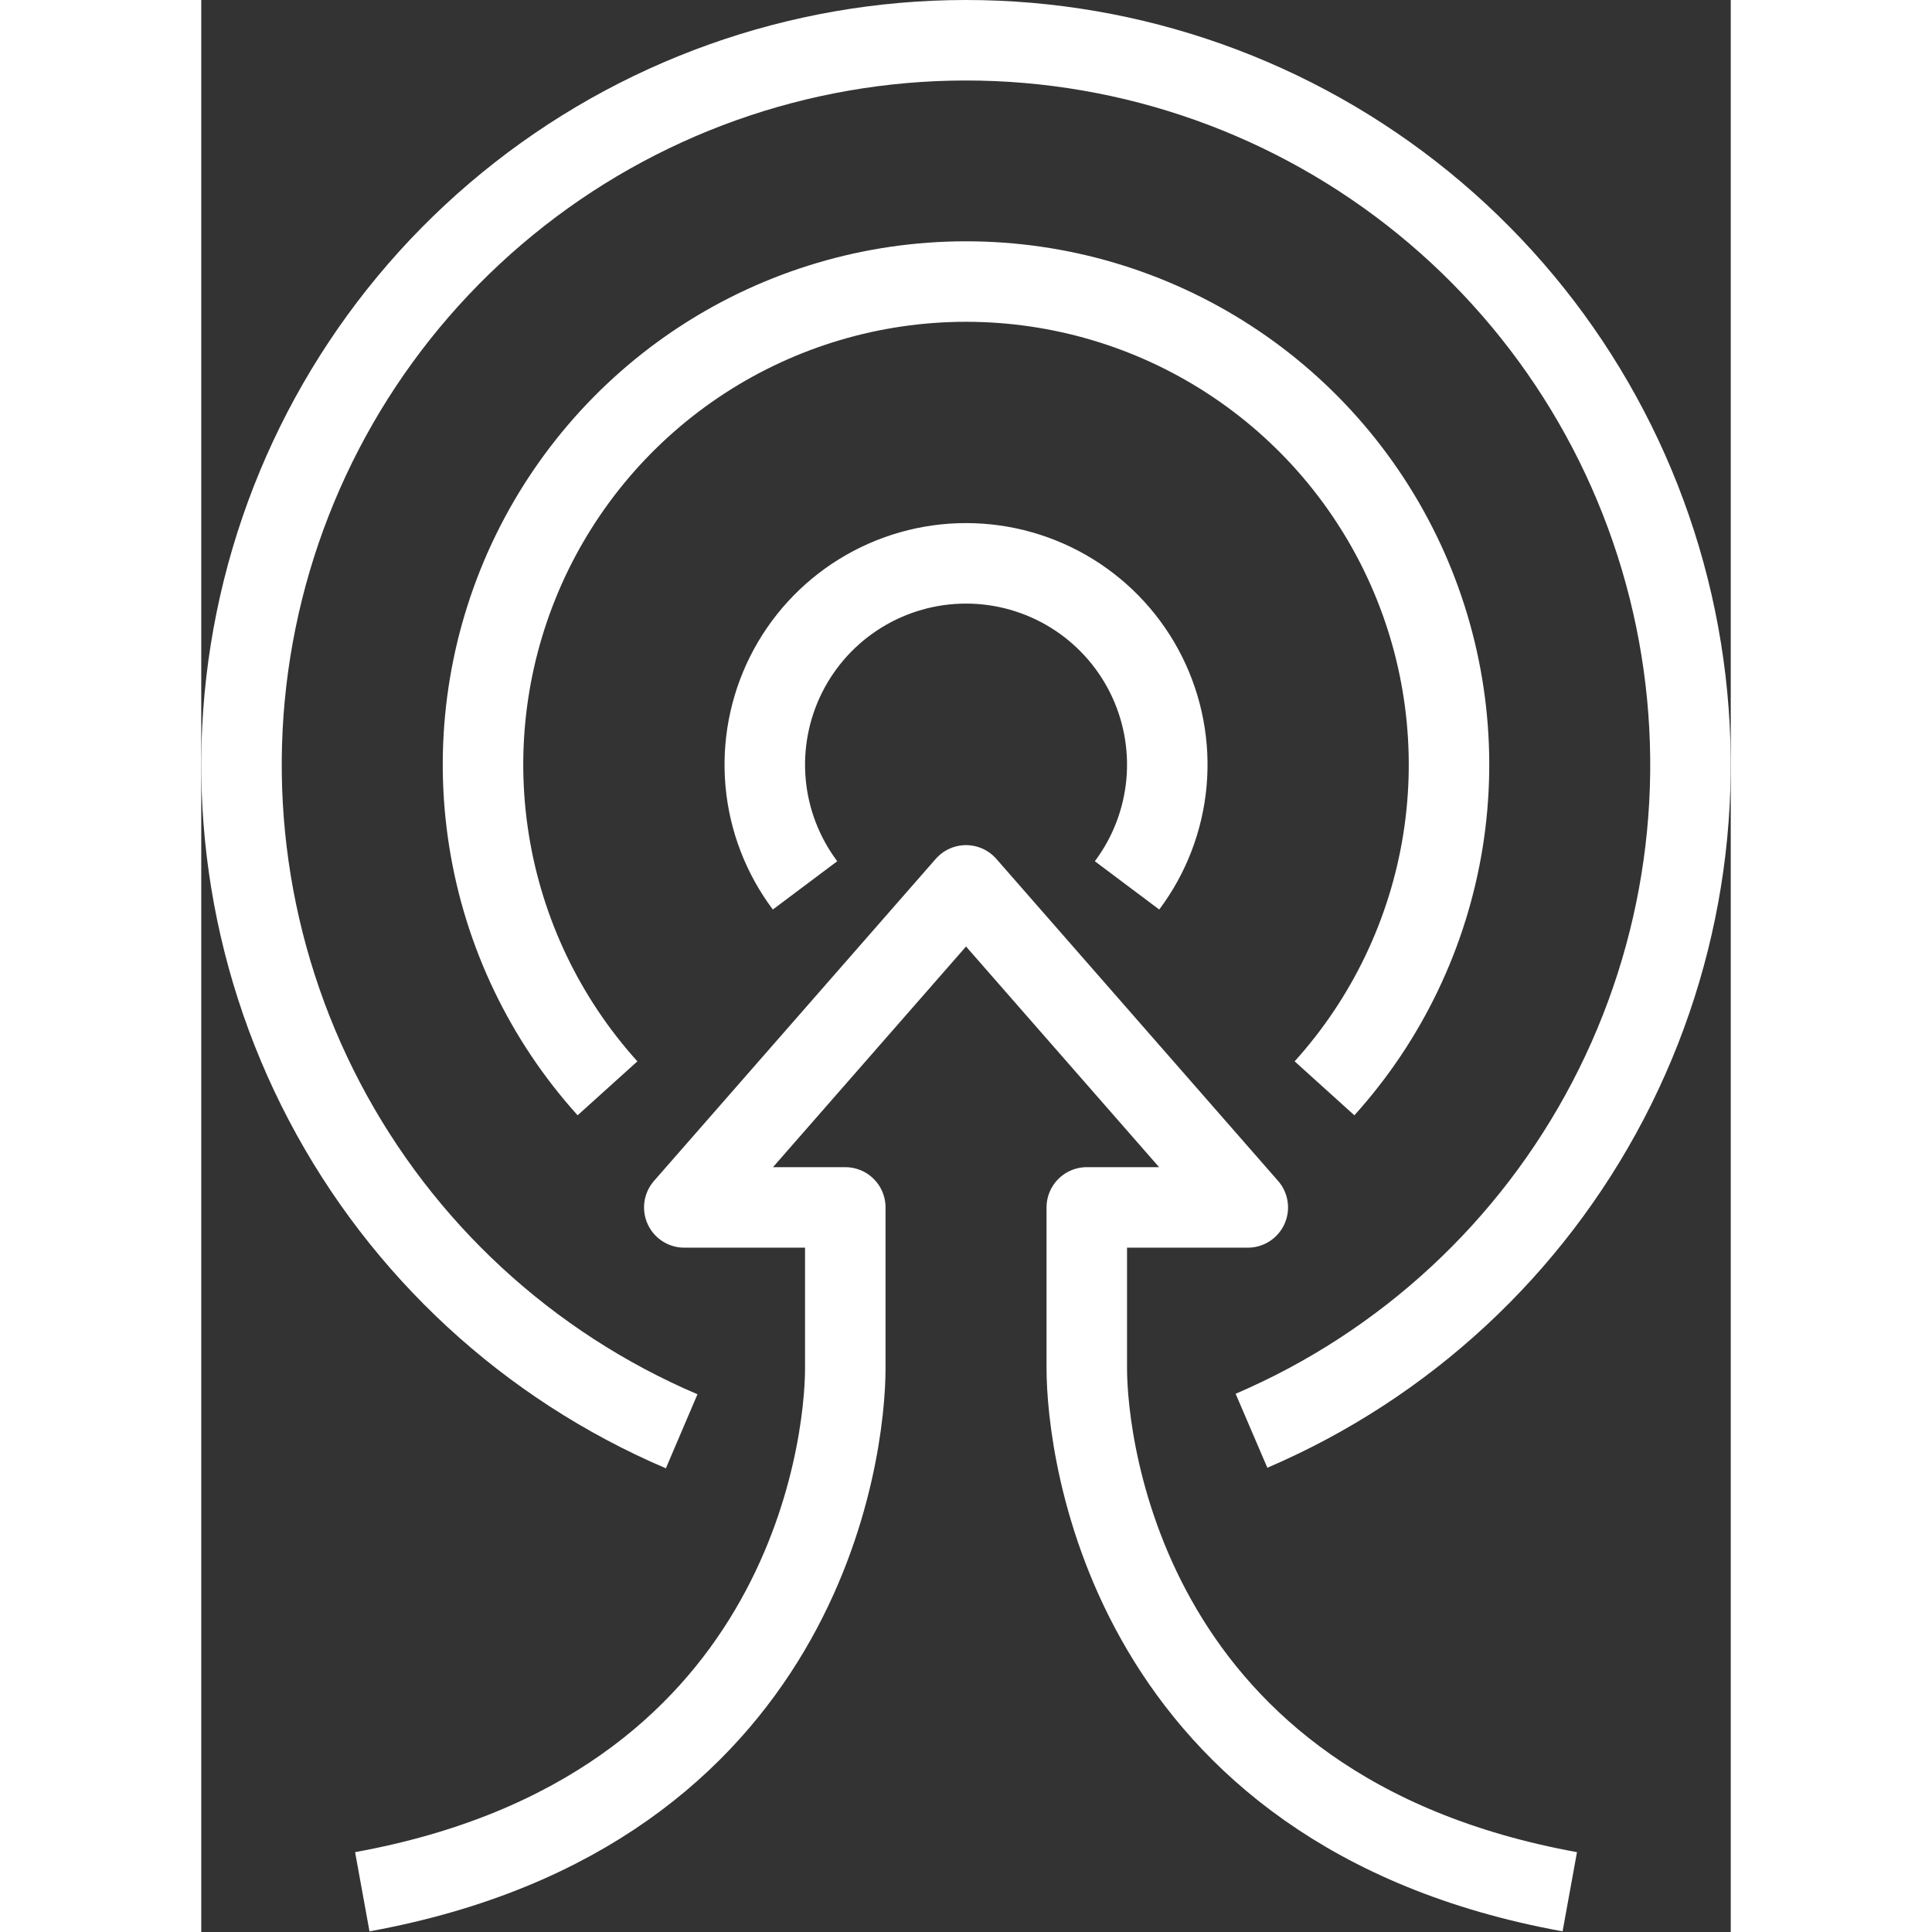 <svg width="60" height="60" viewBox="0 0 38 48" fill="none" xmlns="http://www.w3.org/2000/svg">
  <rect x="0" y="0" width="38" height="48" fill="#333333" stroke="none"/>
  <path d="M15.001 21.997C14.444 21.254 14.104 20.371 14.021 19.446C13.938 18.521 14.114 17.591 14.529 16.76C14.944 15.93 15.582 15.231 16.372 14.743C17.162 14.255 18.072 13.996 19.001 13.996C19.929 13.996 20.84 14.255 21.63 14.743C22.419 15.231 23.058 15.93 23.473 16.76C23.888 17.591 24.064 18.521 23.981 19.446C23.897 20.371 23.558 21.254 23.001 21.997M34.001 47C23.001 45 22.001 35.999 22.001 33.998V29.998H26.001L19.001 21.997L12.001 29.998H16.001V33.998C16.001 35.999 15.001 45 4.001 47M10.093 27.039C8.538 25.316 7.515 23.178 7.15 20.886C6.784 18.593 7.092 16.244 8.034 14.122C8.977 12.001 10.515 10.198 12.461 8.933C14.408 7.668 16.679 6.995 19 6.995C21.322 6.995 23.593 7.668 25.539 8.933C27.486 10.198 29.023 12.001 29.966 14.122C30.909 16.244 31.216 18.593 30.851 20.886C30.485 23.178 29.463 25.316 27.907 27.039M11.936 35.56C8.122 33.932 4.987 31.038 3.06 27.365C1.134 23.693 0.534 19.468 1.363 15.404C2.192 11.341 4.398 7.688 7.609 5.064C10.819 2.439 14.838 1.004 18.984 1C23.131 0.996 27.151 2.425 30.367 5.044C33.582 7.662 35.795 11.311 36.63 15.373C37.466 19.435 36.874 23.661 34.954 27.337C33.035 31.013 29.904 33.913 26.093 35.547" stroke="#FFFFFF" stroke-width="2" stroke-linejoin="round"></path>
</svg>